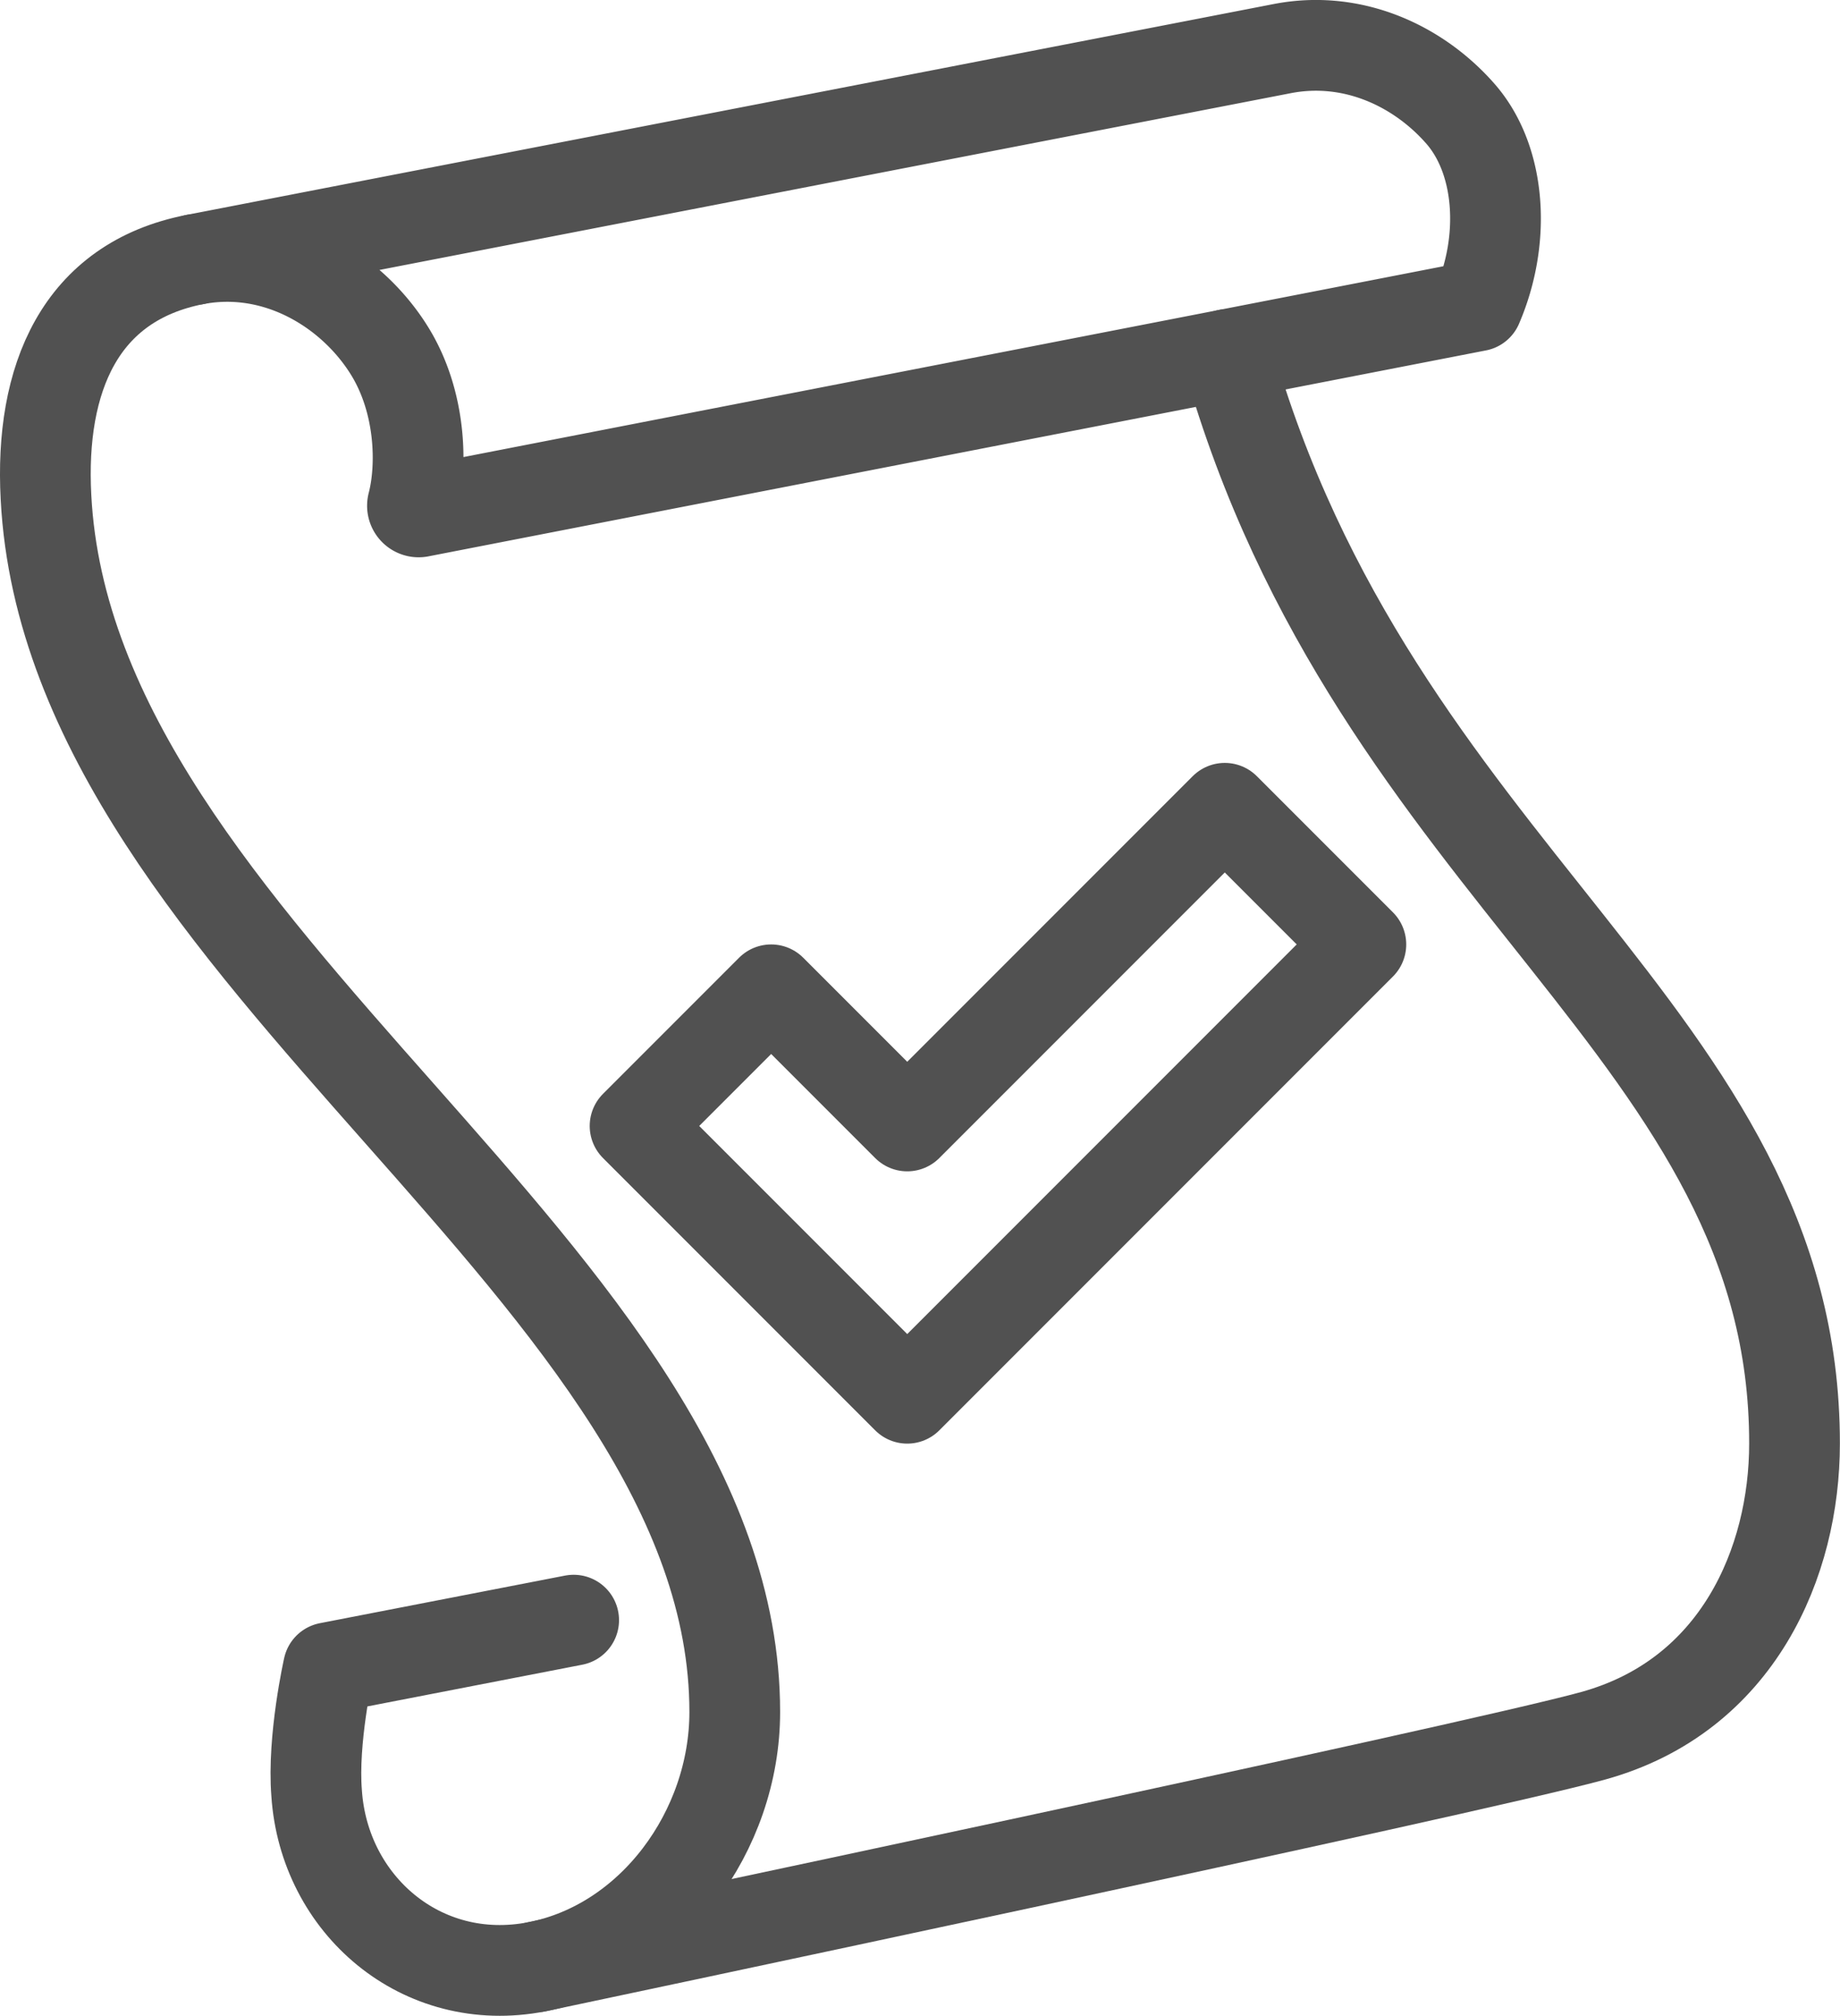 <svg xmlns="http://www.w3.org/2000/svg" viewBox="0 0 324.5 355.36"><defs><style>.cls-1{fill:none;stroke:#515151;stroke-linecap:round;stroke-linejoin:round;stroke-width:16px;}</style></defs><g id="Layer_2" data-name="Layer 2"><g id="Large_Preview" data-name="Large Preview"><path class="cls-1" d="M34.42,45.74C14.06,49.69,7,66.8,8.11,87.65c4.19,81.16,121.52,137.09,121.47,214.17,0,20.88-14.56,40.95-34.92,44.9s-37.52-11-38.82-30.6c-.76-9.49,2.09-22.12,2.09-22.12l43.24-8.39"/><path class="cls-1" d="M226.13,8.57,34.42,45.74C48.81,43,62.14,51.14,68.79,62c5.42,8.86,5.75,20,4,26.83A1.09,1.09,0,0,0,74,90.23L260.54,53.92c5.11-11.87,4.11-25.8-3-33.89C250.14,11.6,238.57,6.16,226.13,8.57Z"/><path class="cls-1" d="M216.48,62.49c26,92,100.07,119.71,100,192,0,20.88-10,44.45-35.5,51.5-21.38,5.92-186.34,40.73-186.34,40.73"/><polygon class="cls-1" points="216 142.49 160 198.49 136 174.49 112 198.49 160 246.49 240 166.49 216 142.49"/></g></g></svg>
